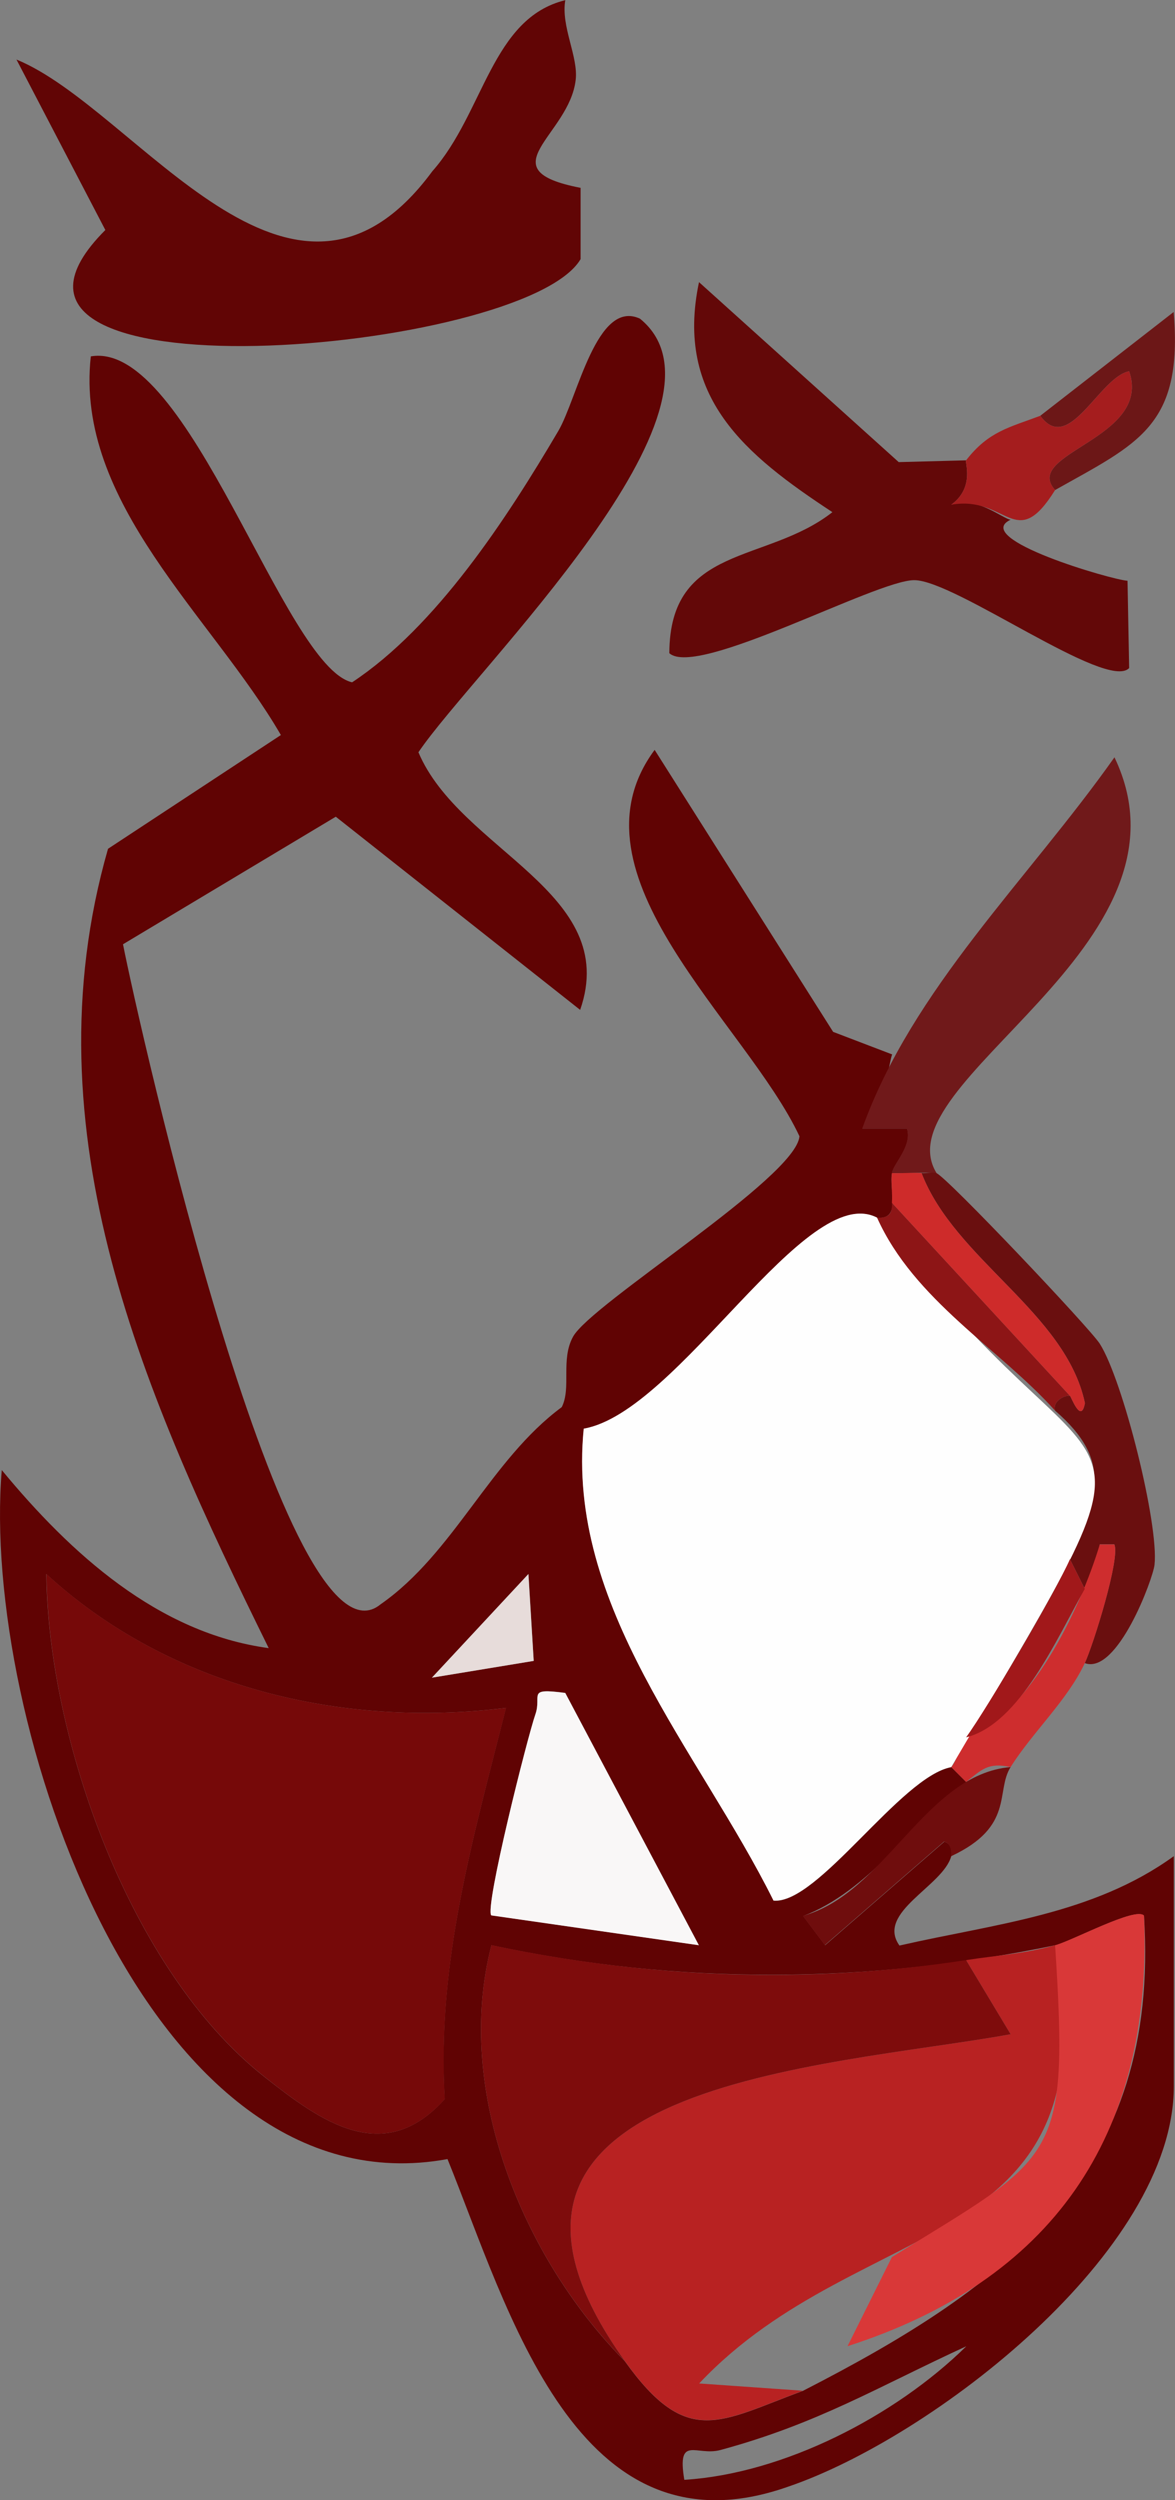 <?xml version="1.0" encoding="UTF-8"?>
<svg id="Layer_2" data-name="Layer 2" xmlns="http://www.w3.org/2000/svg" viewBox="0 0 79.19 168.37">
  <rect x="0" y="0" width="79.19" height="168.37" fill="#808080" stroke="none"/>
  <defs>
    <style>
      .cls-1 {
        fill: #ce2b2a;
      }

      .cls-2 {
        fill: #6c1717;
      }

      .cls-3 {
        fill: #f9f7f7;
      }

      .cls-4 {
        fill: #760909;
      }

      .cls-5 {
        fill: #610505;
      }

      .cls-6 {
        fill: #70191a;
      }

      .cls-7 {
        fill: #630808;
      }

      .cls-8 {
        fill: #7e0c0c;
      }

      .cls-9 {
        fill: #6f0d0d;
      }

      .cls-10 {
        fill: #ce2d2e;
      }

      .cls-11 {
        fill: #a1181a;
      }

      .cls-12 {
        fill: #600303;
      }

      .cls-13 {
        fill: #6a0f0f;
      }

      .cls-14 {
        fill: #b82222;
      }

      .cls-15 {
        fill: #e7dcda;
      }

      .cls-16 {
        fill: #fefefe;
      }

      .cls-17 {
        fill: #d93838;
      }

      .cls-18 {
        fill: #8d1516;
      }

      .cls-19 {
        fill: #a51d1e;
      }
    </style>
  </defs>
  <g id="Layer_1-2" data-name="Layer 1">
    <g>
      <path class="cls-12" d="M64.11,125c-.55,2.03-5.09,3.77-3.49,6.02,6.37-1.46,13.02-2.06,18.49-6.02v15.5c0,11.16-16.33,23.69-26.02,26.97-14.23,5-18.82-11.95-22.93-22.07C9.83,149.11-1.29,115.74.12,99c4.62,5.59,10.51,10.98,17.99,11.99C9.78,94.09,1.79,76.28,7.28,57.16l11.65-7.66c-4.62-7.97-13.9-15.63-12.81-25.5,6.61-1.13,13.01,20.88,17.61,21.95,5.69-3.76,10.43-11.04,13.9-16.93,1.29-2.2,2.58-8.91,5.5-7.56,7.31,5.93-11.22,23.7-14.93,29.2,2.8,6.63,13.66,9.42,10.9,17.35l-16.47-13.01-14.34,8.59c1.08,5.49,11.02,49.65,17.36,44.45,4.95-3.45,7.39-9.72,12.21-13.28.66-1.31-.09-3.2.76-4.74,1.21-2.22,15.04-10.71,15.26-13.5-3.58-7.63-15.99-17.61-9.76-26.02l12.03,18.99,3.98,1.52c-.2.37-.56,3.99-2.01,4.99h3.01c.38,1.2-.94,2.4-1.01,3.01-.23.99.68,3.14-1,3-4.81-2.51-13.4,13.1-19.77,14.21-1.2,12,7.78,21.71,12.79,31.78,2.99.26,8.57-8.37,11.98-8.99l1,1c-3.7,2.87-6.6,7.36-10.99,9.02l1.48,1.97,8.03-6.97c.64.15.44,1,.49.98ZM34.11,115.01c-11.08,1.39-22.73-1.42-30.99-9.01.14,11.21,5.67,26.72,14.66,33.83,3.82,3.02,8.07,6.12,12.19,1.53-.55-9.21,1.93-17.62,4.13-26.35ZM35.97,111.85l-.35-5.85-6.51,6.98,6.86-1.13ZM38.09,114c-2.66-.35-1.55.14-2.01,1.45-.53,1.52-3.43,13.02-2.97,13.53l13.99,2.01-9.01-17ZM71.11,131c-12.61,2.61-25.38,2.69-37.99,0-2.54,9.77,2.11,21.05,8.99,28.01,4.21,5.89,6.4,4.06,12,2,13.88-7.11,24.09-14.74,22.99-32-.55-.62-4.78,1.67-5.99,2ZM65.11,158.01c-6.02,2.77-9.99,5.2-16.55,6.98-1.61.44-2.95-1.06-2.44,2.01,6.71-.42,14.21-4.29,18.99-8.98Z"/>
      <path class="cls-5" d="M38.1,0c-.31,1.77.88,3.8.7,5.37-.42,3.77-6.05,6.05.33,7.28v4.8c-3.75,6.39-43.85,9.85-32.03-1.96L1.11,4.01c8.11,3.31,18.54,20.39,28.03,7.52,3.48-3.93,3.99-10.32,8.97-11.52Z"/>
      <path class="cls-7" d="M65.11,31c-.1.12.6,1.82-1,2.99,1.51-.71,3.56.99,4,1.01-2.72,1.28,6.86,4.06,7.88,4.11l.11,5.88c-1.5,1.58-11.73-5.93-14.49-5.92-2.57,0-14.62,6.6-16.5,4.92.02-7.35,6.55-6.01,10.99-9.5-5.86-3.85-10.63-7.73-8.99-15.49l13.46,12.12,4.53-.12Z"/>
      <path class="cls-6" d="M63.11,79c-.88-.07-2.05.04-3,0,.06-.61,1.38-1.81,1.01-3h-3.01c3.39-9.43,11.15-16.72,17-25,6.12,12.75-15.76,21.87-11.99,28Z"/>
      <path class="cls-13" d="M63.11,79c.74.3,10.34,10.44,11.01,11.49,1.57,2.47,3.99,12.16,3.69,14.89-.1.94-2.51,7.43-4.7,6.62.57-1.23,2.41-7.11,1.99-8h-.98c-.1,1.03-.51,2.1-1.01,3l-1-2c1.73-4.16,3-6.54-1-10-.19-.6.58-1.05,1-1,.06,0,.75,1.95,1.01.49-1.29-6.1-8.78-9.67-11.01-15.49.35.03.78-.09,1,0Z"/>
      <path class="cls-2" d="M70.11,28l8.99-6.99c.65,7.7-2.41,8.85-7.99,11.99-2.26-2.5,6.56-3.44,4.99-8-2.02.4-4.05,5.67-5.99,3Z"/>
      <path class="cls-19" d="M71.11,33c-2.68,4.3-3.24.33-7,.99,1.6-1.17.9-2.87,1-2.99,1.52-1.96,2.91-2.21,5-3,1.95,2.67,3.96-2.59,5.99-3,1.56,4.58-7.24,5.48-4.99,8Z"/>
      <path class="cls-10" d="M73.11,112c-1.17,2.5-3.52,4.65-5,7-1.55-.34-1.96.2-3,1l-1-1c.38-.41.59-1.43,1-2,4.31-1.58,7.67-8.56,9.01-12.99h.98c.42.88-1.41,6.76-1.99,7.99Z"/>
      <path class="cls-9" d="M68.11,119c-1.03,1.64.28,4-4,6-.05.02.15-.83-.49-.98l-8.03,6.97-1.48-1.97c5.58-1.53,8.24-9.52,13.99-10.02Z"/>
      <path class="cls-16" d="M59.11,82c15.46,21.35,21.14,9.56,5,37-3.41.63-8.99,9.26-11.98,8.99-5.01-10.07-13.99-19.78-12.79-31.78,6.39-1.12,14.95-16.72,19.77-14.21Z"/>
      <path class="cls-4" d="M34.11,115.01c-2.21,8.73-4.68,17.14-4.13,26.35-4.13,4.59-8.38,1.49-12.19-1.53-8.99-7.11-14.53-22.62-14.66-33.83,8.26,7.59,19.9,10.4,30.99,9.01Z"/>
      <path class="cls-14" d="M71.11,131c3.92,21.09-12.97,17.82-23.99,29.51l6.99.49c-5.6,2.06-7.79,3.89-12-2-13.48-18.85,13.76-19.77,26-22.01l-3-4.99c2.13-.33,3.79-.4,6-1Z"/>
      <path class="cls-8" d="M65.11,132l3,4.99c-12.24,2.24-39.48,3.16-26,22.01-6.88-6.96-11.53-18.23-8.99-28.01,10.62,2.24,21.27,2.65,31.99,1.01Z"/>
      <path class="cls-17" d="M71.11,131c1.21-.33,5.44-2.61,5.99-2,.63,15.02-6.39,24.64-19.98,29l2.99-6c11.05-6.85,11.95-6.35,11-21Z"/>
      <path class="cls-3" d="M38.09,114l9.01,17-13.99-2.01c-.46-.52,2.44-12.02,2.97-13.53.46-1.31-.64-1.8,2.01-1.45Z"/>
      <path class="cls-18" d="M60.11,81l12,13c-.42-.05-1.19.4-1,1-3.74-4.17-9.5-7.43-12-13,.76.04,1.05-.25,1-1Z"/>
      <path class="cls-1" d="M62.11,79c2.23,5.82,9.72,9.4,11.01,15.49-.26,1.46-.95-.49-1.01-.49l-12-13c.05-.66-.07-1.35,0-2,.66.03,1.34-.05,2,0Z"/>
      <polygon class="cls-15" points="35.97 111.85 29.11 112.98 35.61 106 35.97 111.85"/>
      <path class="cls-11" d="M73.11,107c-1.87,3.3-4.37,9.09-8,10,1.43-1.97,6.08-9.87,7-12l1,2Z"/>
    </g>
  </g>
</svg>